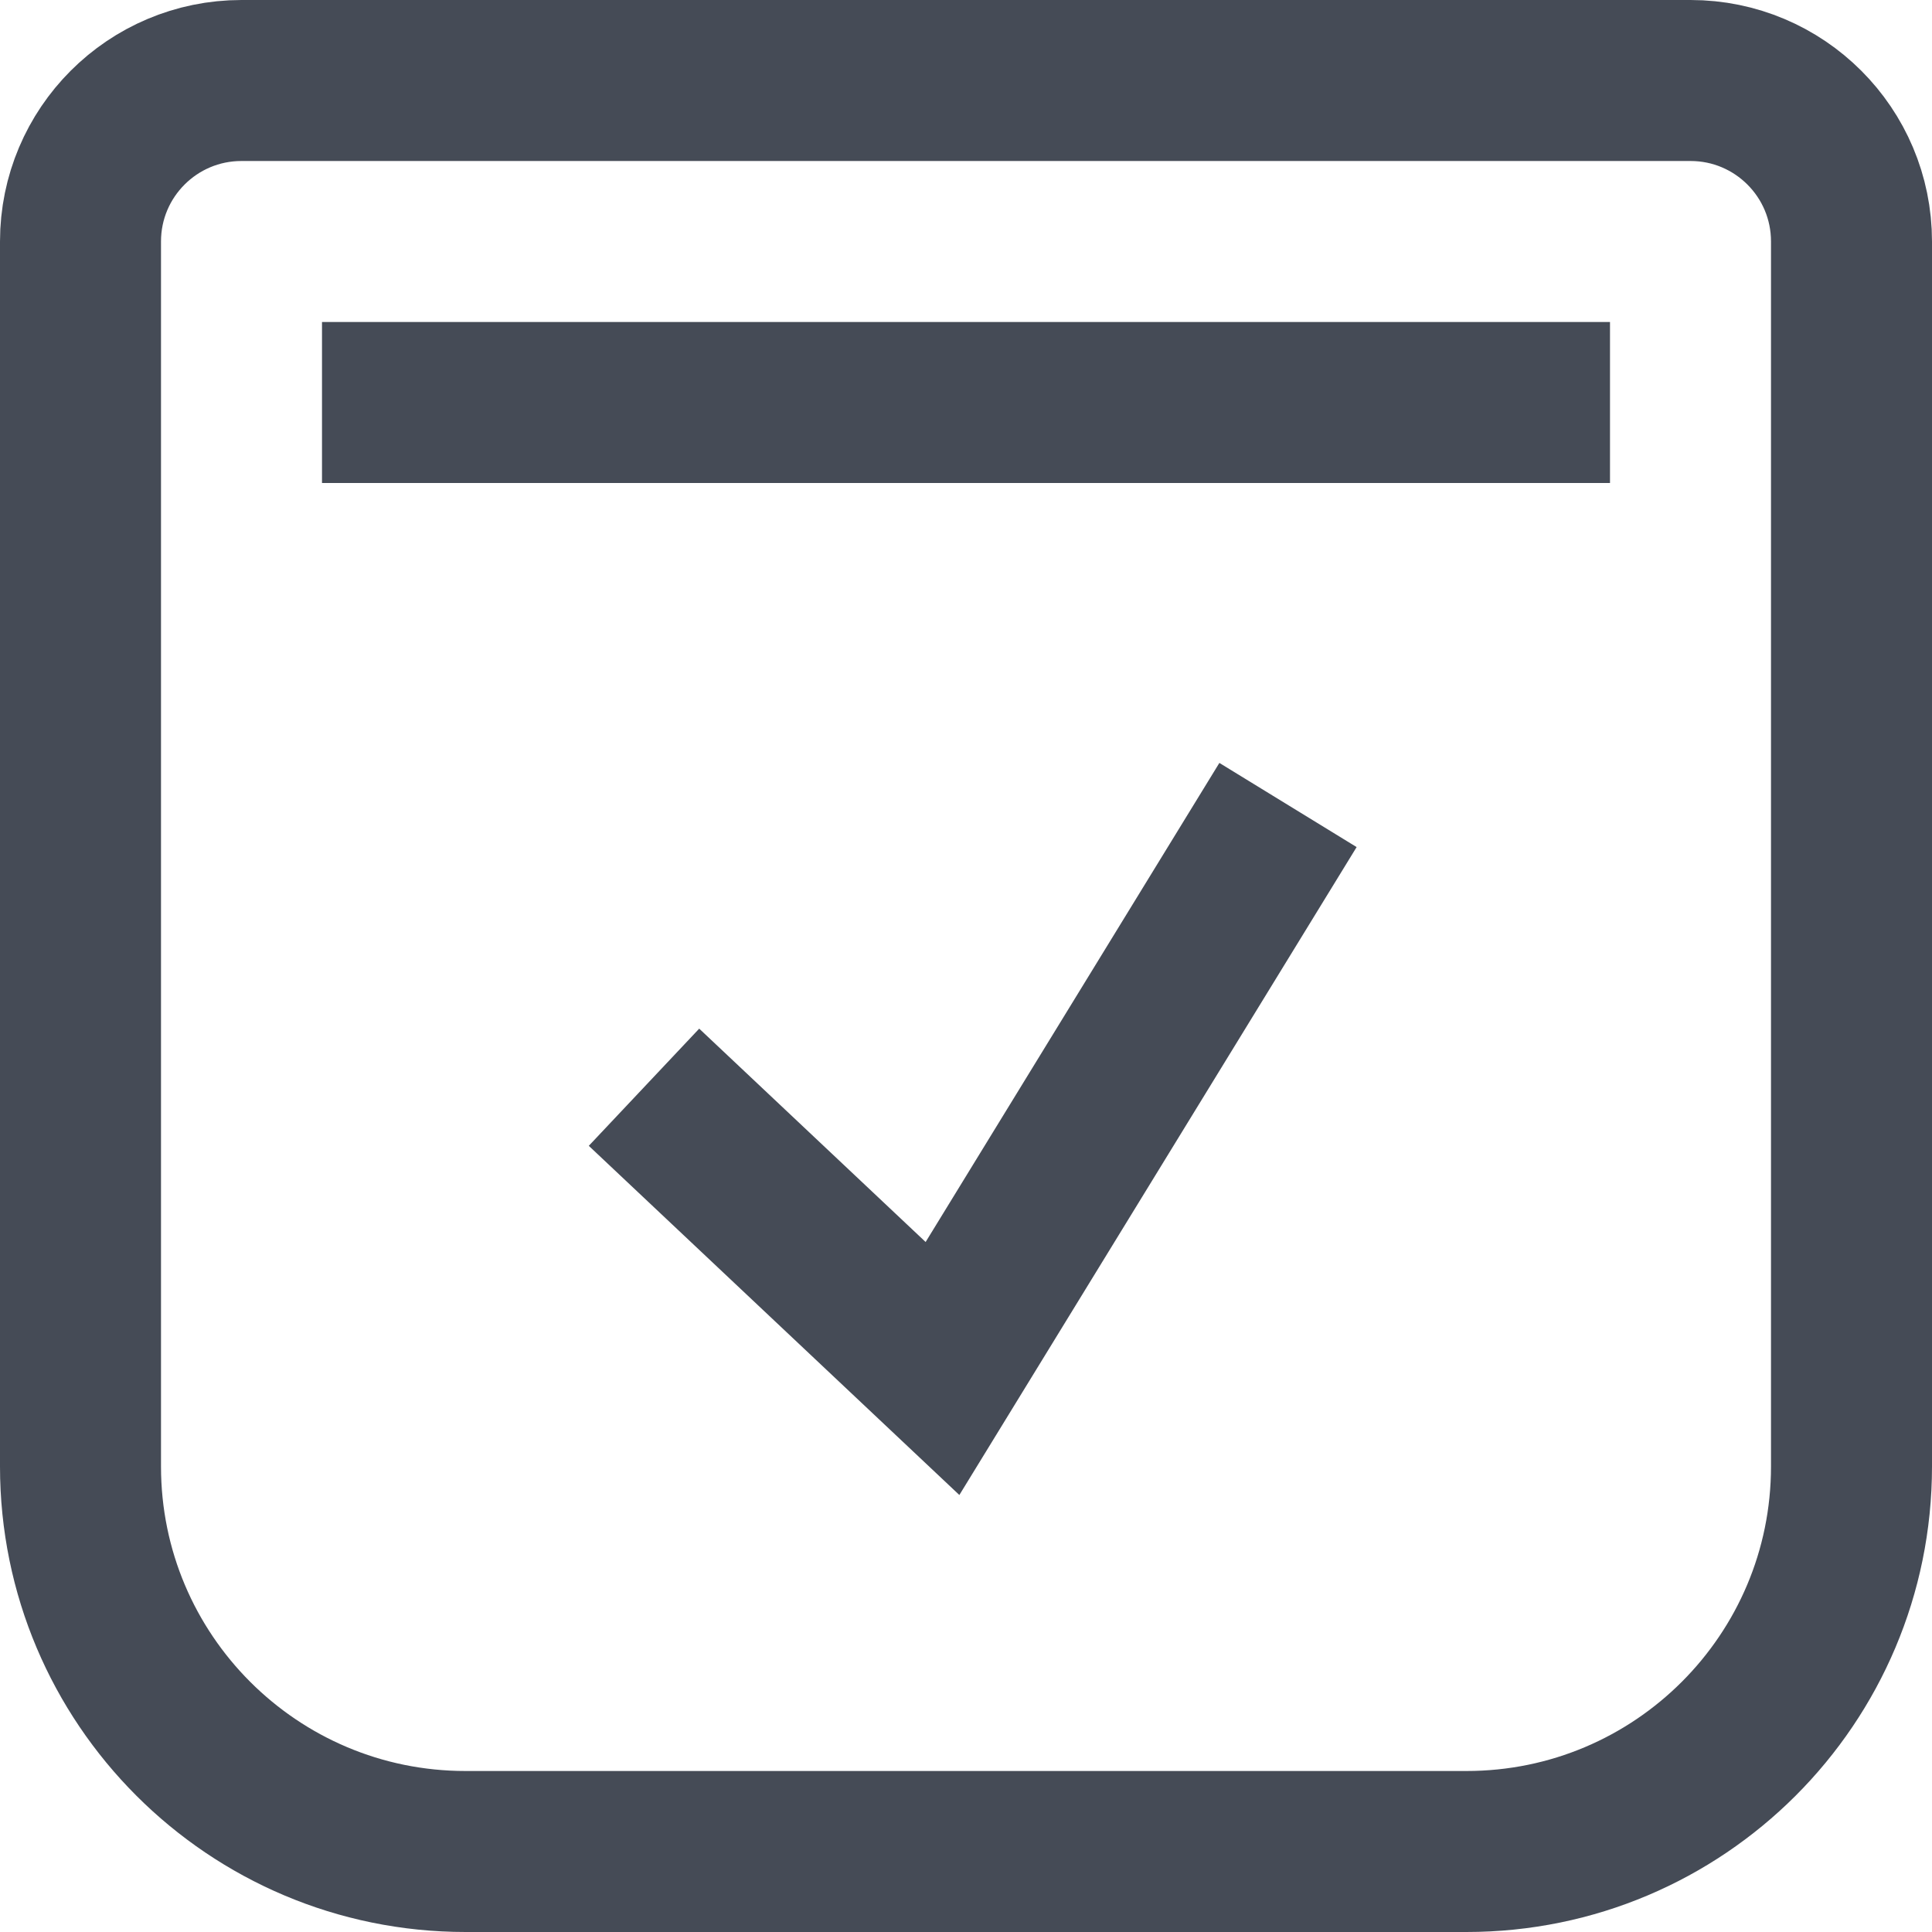 <?xml version="1.0" encoding="UTF-8"?>
<svg width="24px" height="24px" viewBox="0 0 24 24" version="1.1" xmlns="http://www.w3.org/2000/svg" xmlns:xlink="http://www.w3.org/1999/xlink">
    <!-- Generator: Sketch 47 (45396) - http://www.bohemiancoding.com/sketch -->
    <title>Booking Selected</title>
    <desc>Created with Sketch.</desc>
    <defs></defs>
    <g id="Page-1" stroke="none" stroke-width="1" fill="none" fill-rule="evenodd">
        <g id="Timeline" transform="translate(-24, -170)" stroke="#454B56">
            <g id="Menu" transform="translate(0, 71)">
                <g id="2" transform="translate(0, 75)">
                    <g id="Booking" transform="translate(25, 25)">
                        <g>
                            <path d="M17.217,22 L4.783,22 C2.141,22 0,19.859 0,17.217 L0,2 L0,2 C-1.3527075e-16,0.895 0.895,2.02906125e-16 2,0 L20,0 L20,0 C21.105,1.75920346e-15 22,0.895 22,2 L22,17.217 C22,19.859 19.859,22 17.217,22 Z" id="Stroke-1" stroke-width="2"></path>
                            <path d="M3,4 L19,4" id="Stroke-3" stroke-width="2"></path>
                            <polyline id="Stroke-5" stroke-width="2" points="7 12.506 10.708 16 15 9"></polyline>
                        </g>
                    </g>
                </g>
            </g>
        </g>
    </g>
</svg>